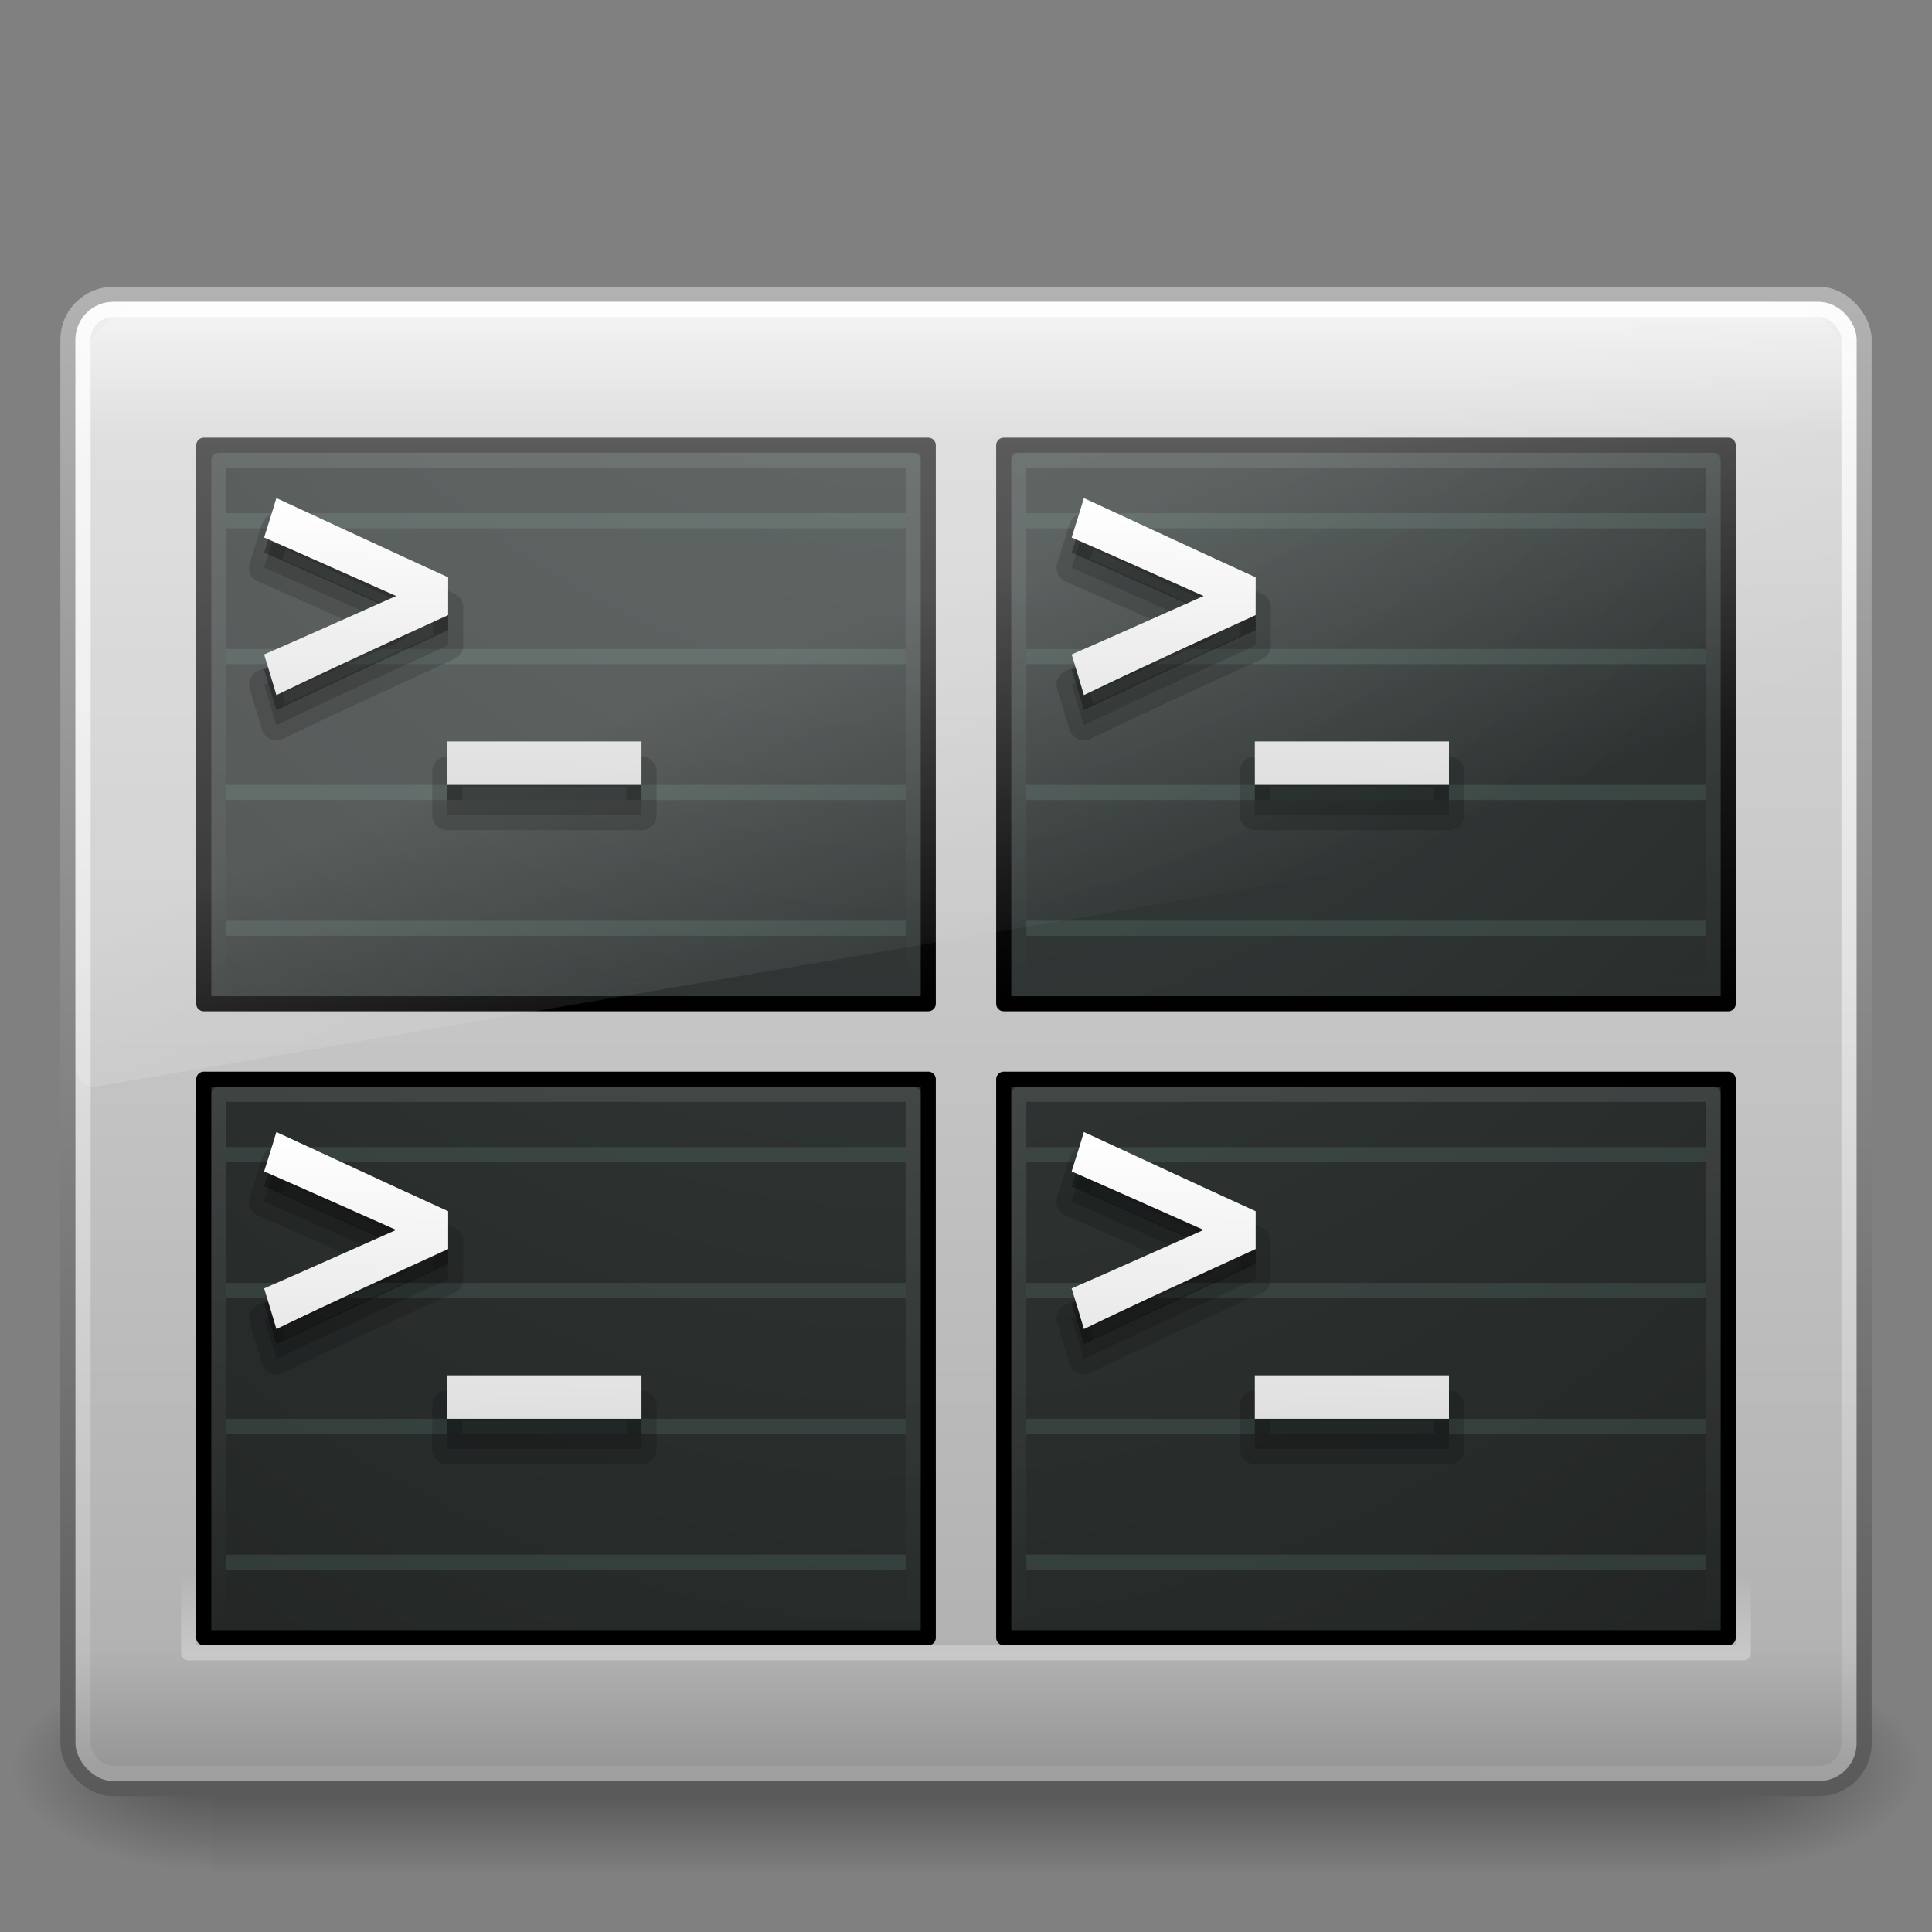 <?xml version="1.0" encoding="UTF-8" standalone="no"?>
<!-- Created with Inkscape (http://www.inkscape.org/) -->

<svg
   xmlns:dc="http://purl.org/dc/elements/1.1/"
   xmlns:cc="http://creativecommons.org/ns#"
   xmlns:rdf="http://www.w3.org/1999/02/22-rdf-syntax-ns#"
   xmlns:svg="http://www.w3.org/2000/svg"
   xmlns="http://www.w3.org/2000/svg"
   xmlns:xlink="http://www.w3.org/1999/xlink"
   xmlns:sodipodi="http://sodipodi.sourceforge.net/DTD/sodipodi-0.dtd"
   xmlns:inkscape="http://www.inkscape.org/namespaces/inkscape"
   version="1.1"
   width="128"
   height="128"
   id="svg4113"
   inkscape:version="0.48.4 r9939"
   sodipodi:docname="terminator2.svg">
  <rect width="100%" height="100%" fill="#808080" stroke="none"/>
  <sodipodi:namedview
     pagecolor="#ffffff"
     bordercolor="#666666"
     borderopacity="1"
     objecttolerance="10"
     gridtolerance="10"
     guidetolerance="10"
     inkscape:pageopacity="0"
     inkscape:pageshadow="2"
     inkscape:window-width="1920"
     inkscape:window-height="1022"
     id="namedview51"
     showgrid="false"
     showguides="true"
     inkscape:guide-bbox="true"
     inkscape:zoom="5.2149124"
     inkscape:cx="148.9496"
     inkscape:cy="35.158117"
     inkscape:window-x="0"
     inkscape:window-y="30"
     inkscape:window-maximized="1"
     inkscape:current-layer="svg4113"
     inkscape:snap-bbox="true"
     inkscape:snap-bbox-edge-midpoints="true">
    <sodipodi:guide
       orientation="1,0"
       position="64,123.108"
       id="guide3048" />
    <sodipodi:guide
       orientation="0,1"
       position="20.71,59"
       id="guide3050" />
    <sodipodi:guide
       orientation="0,1"
       position="26.271,111"
       id="guide3052" />
    <sodipodi:guide
       orientation="0,1"
       position="31.832,11"
       id="guide3054" />
    <sodipodi:guide
       orientation="1,0"
       position="66,104.475"
       id="guide4193" />
    <sodipodi:guide
       orientation="0,1"
       position="35.188,61"
       id="guide4195" />
    <sodipodi:guide
       orientation="0,1"
       position="35.188,57"
       id="guide4197" />
    <sodipodi:guide
       orientation="1,0"
       position="15,86.722"
       id="guide4217" />
    <sodipodi:guide
       orientation="1,0"
       position="60,88.88"
       id="guide4219" />
  </sodipodi:namedview>
  <defs
     id="defs4115">
    <linearGradient
       id="linearGradient3680-6-6-6-3-7-1-9">
      <stop
         id="stop3682-4-6-1-3-7-7-1"
         style="stop-color:#dcdcdc;stop-opacity:1"
         offset="0" />
      <stop
         id="stop3684-8-5-8-0-2-6-7"
         style="stop-color:#ffffff;stop-opacity:1"
         offset="1" />
    </linearGradient>
    <linearGradient
       id="linearGradient3924">
      <stop
         id="stop3926"
         style="stop-color:#ffffff;stop-opacity:1"
         offset="0" />
      <stop
         id="stop3928"
         style="stop-color:#ffffff;stop-opacity:0.235"
         offset="0.063" />
      <stop
         id="stop3930"
         style="stop-color:#ffffff;stop-opacity:0.157"
         offset="0.951" />
      <stop
         id="stop3932"
         style="stop-color:#ffffff;stop-opacity:0.392"
         offset="1" />
    </linearGradient>
    <linearGradient
       id="linearGradient2867-449-88-871-390-598-476-591-434-148-57-177-8-3-3-6-4-8-8-8-5-7-8">
      <stop
         id="stop3750-1-0-7-6-6-1-3-9-3-9-2"
         style="stop-color:#505050;stop-opacity:1"
         offset="0" />
      <stop
         id="stop3752-3-7-4-0-32-8-923-0-7-0-3"
         style="stop-color:#2b2b2b;stop-opacity:1"
         offset="0.262" />
      <stop
         id="stop3754-1-8-5-2-7-6-7-1-9-1-0"
         style="stop-color:#0a0a0a;stop-opacity:1"
         offset="0.705" />
      <stop
         id="stop3756-1-6-2-6-6-1-96-6-0-1-7"
         style="stop-color:#000000;stop-opacity:1"
         offset="1" />
    </linearGradient>
    <radialGradient
       cx="4.993"
       cy="43.5"
       r="2.5"
       fx="4.993"
       fy="43.5"
       id="radialGradient4093"
       xlink:href="#linearGradient3688-166-749-5"
       gradientUnits="userSpaceOnUse"
       gradientTransform="matrix(2.004,0,0,1.4,27.988,-17.4)" />
    <linearGradient
       id="linearGradient3688-166-749-5">
      <stop
         id="stop2883-0"
         style="stop-color:#181818;stop-opacity:1"
         offset="0" />
      <stop
         id="stop2885-5"
         style="stop-color:#181818;stop-opacity:0"
         offset="1" />
    </linearGradient>
    <radialGradient
       cx="4.993"
       cy="43.5"
       r="2.5"
       fx="4.993"
       fy="43.5"
       id="radialGradient4095"
       xlink:href="#linearGradient3688-464-309-8"
       gradientUnits="userSpaceOnUse"
       gradientTransform="matrix(2.004,0,0,1.4,-20.012,-104.4)" />
    <linearGradient
       id="linearGradient3688-464-309-8">
      <stop
         id="stop2889-9"
         style="stop-color:#181818;stop-opacity:1"
         offset="0" />
      <stop
         id="stop2891-4"
         style="stop-color:#181818;stop-opacity:0"
         offset="1" />
    </linearGradient>
    <linearGradient
       x1="25.058"
       y1="47.028"
       x2="25.058"
       y2="39.999"
       id="linearGradient4097"
       xlink:href="#linearGradient3702-501-757-0"
       gradientUnits="userSpaceOnUse" />
    <linearGradient
       id="linearGradient3702-501-757-0">
      <stop
         id="stop2895-0"
         style="stop-color:#181818;stop-opacity:0"
         offset="0" />
      <stop
         id="stop2897-2"
         style="stop-color:#181818;stop-opacity:1"
         offset="0.5" />
      <stop
         id="stop2899-6"
         style="stop-color:#181818;stop-opacity:0"
         offset="1" />
    </linearGradient>
    <linearGradient
       id="linearGradient3811">
      <stop
         id="stop3813"
         style="stop-color:#000000;stop-opacity:1"
         offset="0" />
      <stop
         id="stop3815"
         style="stop-color:#000000;stop-opacity:0"
         offset="1" />
    </linearGradient>
    <linearGradient
       inkscape:collect="always"
       xlink:href="#linearGradient3924"
       id="linearGradient3035"
       gradientUnits="userSpaceOnUse"
       gradientTransform="matrix(2.73,0,0,2.73,-190.259,142.776)"
       x1="24"
       y1="5"
       x2="24"
       y2="43" />
    <radialGradient
       inkscape:collect="always"
       xlink:href="#linearGradient2867-449-88-871-390-598-476-591-434-148-57-177-8-3-3-6-4-8-8-8-5-7-8"
       id="radialGradient3038"
       gradientUnits="userSpaceOnUse"
       gradientTransform="matrix(0,24.14,-29.636,0,172.535,-63.439)"
       cx="7.118"
       cy="9.957"
       fx="7.118"
       fy="9.957"
       r="12.672" />
    <radialGradient
       inkscape:collect="always"
       xlink:href="#linearGradient3811"
       id="radialGradient3046"
       gradientUnits="userSpaceOnUse"
       gradientTransform="matrix(1.556,0,0,0.17,-118.475,243.42)"
       cx="-4.029"
       cy="93.468"
       fx="-4.029"
       fy="93.468"
       r="35.338" />
    <linearGradient
       inkscape:collect="always"
       xlink:href="#linearGradient3680-6-6-6-3-7-1-9"
       id="linearGradient3844"
       gradientUnits="userSpaceOnUse"
       gradientTransform="matrix(1.318,0,0,1.318,-183.672,196.835)"
       x1="20"
       y1="26"
       x2="20"
       y2="13" />
    <linearGradient
       inkscape:collect="always"
       xlink:href="#linearGradient3680-6-6-6-3-7-1-9"
       id="linearGradient3858"
       gradientUnits="userSpaceOnUse"
       gradientTransform="matrix(1.318,0,0,1.318,-133.232,145.716)"
       x1="20"
       y1="26"
       x2="20"
       y2="13" />
    <linearGradient
       inkscape:collect="always"
       xlink:href="#linearGradient3680-6-6-6-3-7-1-9"
       id="linearGradient3860"
       gradientUnits="userSpaceOnUse"
       gradientTransform="matrix(1.318,0,0,1.318,-133.232,196.835)"
       x1="20"
       y1="26"
       x2="20"
       y2="13" />
    <linearGradient
       id="e"
       y2="609.51"
       gradientUnits="userSpaceOnUse"
       x2="302.86"
       gradientTransform="matrix(0.207,0,0,0.058,-10.852,24.864)"
       y1="366.65"
       x1="302.86">
      <stop
         stop-opacity="0"
         offset="0"
         id="stop58" />
      <stop
         offset=".5"
         id="stop60" />
      <stop
         stop-opacity="0"
         offset="1"
         id="stop62" />
    </linearGradient>
    <linearGradient
       id="a">
      <stop
         offset="0"
         id="stop52" />
      <stop
         stop-opacity="0"
         offset="1"
         id="stop54" />
    </linearGradient>
    <linearGradient
       id="h"
       y2="43.865"
       gradientUnits="userSpaceOnUse"
       x2="24"
       gradientTransform="matrix(2.644,0,0,2.676,0.531,-64.57)"
       y1="7.96"
       x1="24">
      <stop
         stop-color="#f0f0f0"
         offset="0"
         id="stop37" />
      <stop
         stop-color="#d7d7d8"
         offset=".086"
         id="stop39" />
      <stop
         stop-color="#b2b2b3"
         offset=".922"
         id="stop41" />
      <stop
         stop-color="#979798"
         offset="1"
         id="stop43" />
    </linearGradient>
    <linearGradient
       id="g"
       y2="2.876"
       gradientUnits="userSpaceOnUse"
       x2="10.014"
       gradientTransform="matrix(2.532,0,0,2.417,3.232,-53.049)"
       y1="44.96"
       x1="10.014">
      <stop
         stop-color="#595959"
         offset="0"
         id="stop46" />
      <stop
         stop-color="#b3b3b3"
         offset="1"
         id="stop48" />
    </linearGradient>
    <radialGradient
       id="b"
       gradientUnits="userSpaceOnUse"
       cy="8.45"
       cx="7.496"
       gradientTransform="matrix(0,4.659,-7.972,-1.9658e-7,131.36,-68.244)"
       r="20">
      <stop
         stop-color="#4a5653"
         offset="0"
         id="stop27" />
      <stop
         stop-color="#141414"
         offset="1"
         id="stop29" />
    </radialGradient>
    <linearGradient
       id="f"
       y2="44"
       gradientUnits="userSpaceOnUse"
       x2="16.143"
       gradientTransform="matrix(2.59,0,0,2.026,1.843,-43.619)"
       y1="4"
       x1="16.143">
      <stop
         stop-color="#323232"
         offset="0"
         id="stop32" />
      <stop
         offset="1"
         id="stop34" />
    </linearGradient>
    <linearGradient
       id="i"
       y2="33.296"
       gradientUnits="userSpaceOnUse"
       x2="23.071"
       gradientTransform="matrix(2.618,0,0,2.643,1.196,-47.751)"
       y1="36.047"
       x1="23.071">
      <stop
         stop-color="#fff"
         offset="0"
         id="stop22" />
      <stop
         stop-color="#fff"
         stop-opacity="0"
         offset="1"
         id="stop24" />
    </linearGradient>
    <linearGradient
       id="j"
       y2="47.279"
       gradientUnits="userSpaceOnUse"
       x2="12.213"
       gradientTransform="matrix(2.598,0,0,2.485,1.653,-52.136)"
       y1="2.917"
       x1="12.579">
      <stop
         stop-color="#fff"
         offset="0"
         id="stop17" />
      <stop
         stop-color="#fff"
         stop-opacity="0"
         offset="1"
         id="stop19" />
    </linearGradient>
    <linearGradient
       id="l"
       y2="44"
       gradientUnits="userSpaceOnUse"
       x2="16.143"
       gradientTransform="matrix(2.539,0,0,1.974,3.073,-42.388)"
       y1="4"
       x1="16.143">
      <stop
         stop-color="#fff"
         offset="0"
         id="stop7" />
      <stop
         stop-color="#fff"
         stop-opacity="0"
         offset="1"
         id="stop9" />
    </linearGradient>
    <linearGradient
       inkscape:collect="always"
       xlink:href="#l"
       id="linearGradient3173"
       gradientUnits="userSpaceOnUse"
       gradientTransform="matrix(2.539,0,0,1.974,136.226,22.248)"
       x1="16.143"
       y1="4"
       x2="16.143"
       y2="44" />
    <linearGradient
       inkscape:collect="always"
       xlink:href="#j"
       id="linearGradient3179"
       gradientUnits="userSpaceOnUse"
       gradientTransform="matrix(2.598,0,0,2.485,134.806,12.5)"
       x1="12.579"
       y1="2.917"
       x2="12.213"
       y2="47.279" />
    <linearGradient
       inkscape:collect="always"
       xlink:href="#i"
       id="linearGradient3182"
       gradientUnits="userSpaceOnUse"
       gradientTransform="matrix(2.618,0,0,2.643,134.348,16.885)"
       x1="23.071"
       y1="36.047"
       x2="23.071"
       y2="33.296" />
    <radialGradient
       inkscape:collect="always"
       xlink:href="#b"
       id="radialGradient3193"
       gradientUnits="userSpaceOnUse"
       gradientTransform="matrix(0,4.659,-7.972,-1.9658e-7,264.513,-3.608)"
       cx="7.496"
       cy="8.45"
       r="20" />
    <linearGradient
       inkscape:collect="always"
       xlink:href="#f"
       id="linearGradient3195"
       gradientUnits="userSpaceOnUse"
       gradientTransform="matrix(2.59,0,0,2.026,134.995,21.017)"
       x1="16.143"
       y1="4"
       x2="16.143"
       y2="44" />
    <linearGradient
       inkscape:collect="always"
       xlink:href="#h"
       id="linearGradient3198"
       gradientUnits="userSpaceOnUse"
       gradientTransform="matrix(2.644,0,0,2.676,133.684,0.066)"
       x1="24"
       y1="7.96"
       x2="24"
       y2="43.865" />
    <linearGradient
       inkscape:collect="always"
       xlink:href="#g"
       id="linearGradient3200"
       gradientUnits="userSpaceOnUse"
       gradientTransform="matrix(2.532,0,0,2.417,136.385,11.587)"
       x1="10.014"
       y1="44.96"
       x2="10.014"
       y2="2.876" />
    <radialGradient
       inkscape:collect="always"
       xlink:href="#a"
       id="radialGradient3203"
       gradientUnits="userSpaceOnUse"
       gradientTransform="matrix(-0.112,0,0,0.058,214.924,89.5)"
       cx="605.71"
       cy="486.65"
       r="117.14" />
    <radialGradient
       inkscape:collect="always"
       xlink:href="#a"
       id="radialGradient3206"
       gradientUnits="userSpaceOnUse"
       gradientTransform="matrix(0.112,0,0,0.058,179.382,89.5)"
       cx="605.71"
       cy="486.65"
       r="117.14" />
    <linearGradient
       inkscape:collect="always"
       xlink:href="#e"
       id="linearGradient3209"
       gradientUnits="userSpaceOnUse"
       gradientTransform="matrix(0.207,0,0,0.058,122.301,89.5)"
       x1="302.86"
       y1="366.65"
       x2="302.86"
       y2="609.51" />
    <linearGradient
       id="k-0"
       y2="24.628"
       gradientUnits="userSpaceOnUse"
       x2="20.055"
       gradientTransform="matrix(2.569,0,0,2.787,2.351,-60.634)"
       y1="15.298"
       x1="16.626">
      <stop
         stop-color="#fff"
         offset="0"
         id="stop12-7" />
      <stop
         stop-color="#fff"
         stop-opacity="0"
         offset="1"
         id="stop14-7" />
    </linearGradient>
    <linearGradient
       y2="24.628"
       x2="20.055"
       y1="15.298"
       x1="16.626"
       gradientTransform="matrix(2.569,0,0,2.787,2.349,3.366)"
       gradientUnits="userSpaceOnUse"
       id="linearGradient3226"
       xlink:href="#k-0"
       inkscape:collect="always" />
    <linearGradient
       id="e-7"
       y2="609.51"
       gradientUnits="userSpaceOnUse"
       x2="302.86"
       gradientTransform="matrix(0.207,0,0,0.058,-10.852,24.864)"
       y1="366.65"
       x1="302.86">
      <stop
         stop-opacity="0"
         offset="0"
         id="stop58-6" />
      <stop
         offset=".5"
         id="stop60-2" />
      <stop
         stop-opacity="0"
         offset="1"
         id="stop62-2" />
    </linearGradient>
    <linearGradient
       id="a-4">
      <stop
         offset="0"
         id="stop52-7" />
      <stop
         stop-opacity="0"
         offset="1"
         id="stop54-3" />
    </linearGradient>
    <linearGradient
       id="h-5"
       y2="43.865"
       gradientUnits="userSpaceOnUse"
       x2="24"
       gradientTransform="matrix(2.644,0,0,2.676,0.531,-64.57)"
       y1="7.96"
       x1="24">
      <stop
         stop-color="#f0f0f0"
         offset="0"
         id="stop37-1" />
      <stop
         stop-color="#d7d7d8"
         offset=".086"
         id="stop39-7" />
      <stop
         stop-color="#b2b2b3"
         offset=".922"
         id="stop41-4" />
      <stop
         stop-color="#979798"
         offset="1"
         id="stop43-3" />
    </linearGradient>
    <linearGradient
       id="g-1"
       y2="2.876"
       gradientUnits="userSpaceOnUse"
       x2="10.014"
       gradientTransform="matrix(2.532,0,0,2.417,3.232,-53.049)"
       y1="44.96"
       x1="10.014">
      <stop
         stop-color="#595959"
         offset="0"
         id="stop46-6" />
      <stop
         stop-color="#b3b3b3"
         offset="1"
         id="stop48-3" />
    </linearGradient>
    <linearGradient
       id="i-0"
       y2="33.296"
       gradientUnits="userSpaceOnUse"
       x2="23.071"
       gradientTransform="matrix(2.618,0,0,2.643,1.196,-47.751)"
       y1="36.047"
       x1="23.071">
      <stop
         stop-color="#fff"
         offset="0"
         id="stop22-6" />
      <stop
         stop-color="#fff"
         stop-opacity="0"
         offset="1"
         id="stop24-9" />
    </linearGradient>
    <linearGradient
       id="j-8"
       y2="47.279"
       gradientUnits="userSpaceOnUse"
       x2="12.213"
       gradientTransform="matrix(2.598,0,0,2.485,1.653,-52.136)"
       y1="2.917"
       x1="12.579">
      <stop
         stop-color="#fff"
         offset="0"
         id="stop17-7" />
      <stop
         stop-color="#fff"
         stop-opacity="0"
         offset="1"
         id="stop19-6" />
    </linearGradient>
    <linearGradient
       id="l-2"
       y2="44"
       gradientUnits="userSpaceOnUse"
       x2="16.143"
       gradientTransform="matrix(2.539,0,0,1.974,3.073,-42.388)"
       y1="4"
       x1="16.143">
      <stop
         stop-color="#fff"
         offset="0"
         id="stop7-8" />
      <stop
         stop-color="#fff"
         stop-opacity="0"
         offset="1"
         id="stop9-8" />
    </linearGradient>
    <linearGradient
       inkscape:collect="always"
       xlink:href="#l-2"
       id="linearGradient4137"
       gradientUnits="userSpaceOnUse"
       gradientTransform="matrix(1.18,0,0,0.897,9.191,26.46)"
       x1="16.143"
       y1="4"
       x2="16.143"
       y2="44" />
    <linearGradient
       inkscape:collect="always"
       xlink:href="#j-8"
       id="linearGradient4143"
       gradientUnits="userSpaceOnUse"
       gradientTransform="matrix(2.598,0,0,2.485,1.653,11.864)"
       x1="12.579"
       y1="2.917"
       x2="12.213"
       y2="47.279" />
    <linearGradient
       inkscape:collect="always"
       xlink:href="#i-0"
       id="linearGradient4146"
       gradientUnits="userSpaceOnUse"
       gradientTransform="matrix(2.618,0,0,2.643,1.196,16.249)"
       x1="23.071"
       y1="36.047"
       x2="23.071"
       y2="33.296" />
    <linearGradient
       inkscape:collect="always"
       xlink:href="#f"
       id="linearGradient4159"
       gradientUnits="userSpaceOnUse"
       gradientTransform="matrix(1.231,0,0,0.949,7.96,25.229)"
       x1="16.143"
       y1="4"
       x2="16.143"
       y2="44" />
    <linearGradient
       inkscape:collect="always"
       xlink:href="#h-5"
       id="linearGradient4162"
       gradientUnits="userSpaceOnUse"
       gradientTransform="matrix(2.644,0,0,2.676,0.531,-0.57)"
       x1="24"
       y1="7.96"
       x2="24"
       y2="43.865" />
    <linearGradient
       inkscape:collect="always"
       xlink:href="#g-1"
       id="linearGradient4164"
       gradientUnits="userSpaceOnUse"
       gradientTransform="matrix(2.532,0,0,2.417,3.232,10.951)"
       x1="10.014"
       y1="44.96"
       x2="10.014"
       y2="2.876" />
    <radialGradient
       inkscape:collect="always"
       xlink:href="#a-4"
       id="radialGradient4167"
       gradientUnits="userSpaceOnUse"
       gradientTransform="matrix(-0.112,0,0,0.058,81.771,88.864)"
       cx="605.71"
       cy="486.65"
       r="117.14" />
    <radialGradient
       inkscape:collect="always"
       xlink:href="#a-4"
       id="radialGradient4170"
       gradientUnits="userSpaceOnUse"
       gradientTransform="matrix(0.112,0,0,0.058,46.229,88.864)"
       cx="605.71"
       cy="486.65"
       r="117.14" />
    <linearGradient
       inkscape:collect="always"
       xlink:href="#e-7"
       id="linearGradient4173"
       gradientUnits="userSpaceOnUse"
       gradientTransform="matrix(0.207,0,0,0.058,-10.852,88.864)"
       x1="302.86"
       y1="366.65"
       x2="302.86"
       y2="609.51" />
    <linearGradient
       inkscape:collect="always"
       xlink:href="#l-2"
       id="linearGradient4237"
       gradientUnits="userSpaceOnUse"
       gradientTransform="matrix(1.18,0,0,0.897,62.191,26.46)"
       x1="16.143"
       y1="4"
       x2="16.143"
       y2="44" />
    <linearGradient
       inkscape:collect="always"
       xlink:href="#l-2"
       id="linearGradient4261"
       gradientUnits="userSpaceOnUse"
       gradientTransform="matrix(1.18,0,0,0.897,9.191,68.46)"
       x1="16.143"
       y1="4"
       x2="16.143"
       y2="44" />
    <linearGradient
       inkscape:collect="always"
       xlink:href="#l-2"
       id="linearGradient4263"
       gradientUnits="userSpaceOnUse"
       gradientTransform="matrix(1.18,0,0,0.897,62.191,68.46)"
       x1="16.143"
       y1="4"
       x2="16.143"
       y2="44" />
    <linearGradient
       id="linearGradient3680-6-6-6-3-7-1-9-3">
      <stop
         id="stop3682-4-6-1-3-7-7-1-9"
         style="stop-color:#dcdcdc;stop-opacity:1"
         offset="0" />
      <stop
         id="stop3684-8-5-8-0-2-6-7-5"
         style="stop-color:#ffffff;stop-opacity:1"
         offset="1" />
    </linearGradient>
    <radialGradient
       inkscape:collect="always"
       xlink:href="#b"
       id="radialGradient4500"
       cx="26.131"
       cy="-26.888"
       fx="26.131"
       fy="-26.888"
       r="51"
       gradientTransform="matrix(-0.015,5.144,-3.153,-0.009,-23.661,-199.632)"
       gradientUnits="userSpaceOnUse" />
    <linearGradient
       inkscape:collect="always"
       xlink:href="#linearGradient3680-6-6-6-3-7-1-9-3"
       id="linearGradient4589"
       gradientUnits="userSpaceOnUse"
       gradientTransform="matrix(1.15,3.2238813e-5,-3.6892041e-5,1.213,7.322,59.602)"
       x1="19.789"
       y1="29.657"
       x2="20"
       y2="13" />
    <linearGradient
       inkscape:collect="always"
       xlink:href="#linearGradient3680-6-6-6-3-7-1-9-3"
       id="linearGradient4601"
       gradientUnits="userSpaceOnUse"
       gradientTransform="matrix(1.15,3.2238813e-5,-3.6892041e-5,1.213,7.322,17.602)"
       x1="19.789"
       y1="29.657"
       x2="20"
       y2="13" />
    <linearGradient
       inkscape:collect="always"
       xlink:href="#linearGradient3680-6-6-6-3-7-1-9-3"
       id="linearGradient4615"
       gradientUnits="userSpaceOnUse"
       gradientTransform="matrix(1.15,3.2238813e-5,-3.6892041e-5,1.213,60.822,59.602)"
       x1="19.789"
       y1="29.657"
       x2="20"
       y2="13" />
    <linearGradient
       inkscape:collect="always"
       xlink:href="#linearGradient3680-6-6-6-3-7-1-9-3"
       id="linearGradient4617"
       gradientUnits="userSpaceOnUse"
       gradientTransform="matrix(1.15,3.2238813e-5,-3.6892041e-5,1.213,60.822,17.602)"
       x1="19.789"
       y1="29.657"
       x2="20"
       y2="13" />
  </defs>
  <rect
     id="rect66-6"
     x="14"
     y="110"
     width="100"
     height="14"
     style="opacity:0.402;fill:url(#linearGradient4173)" />
  <path
     id="path68-7"
     d="m 114,110 v 13.999 c 5.791,0.026 14,-3.136 14,-7 0,-3.864 -6.462,-6.999 -14,-6.999 z"
     inkscape:connector-curvature="0"
     style="opacity:0.402;fill:url(#radialGradient4170)" />
  <path
     id="path70-3"
     d="m 14,110 v 13.999 c -5.791,0.026 -14,-3.136 -14,-7 0,-3.864 6.462,-6.999 14,-6.999 z"
     inkscape:connector-curvature="0"
     style="opacity:0.402;fill:url(#radialGradient4167)" />
  <rect
     id="rect72-3"
     x="4.501"
     y="19.501"
     width="119"
     height="98.998"
     ry="3"
     rx="3"
     style="fill:url(#linearGradient4162);fill-rule:evenodd;stroke:url(#linearGradient4164);stroke-width:1.002;stroke-linecap:round;stroke-linejoin:round;stroke-miterlimit:4;stroke-dasharray:none" />
  <path
     style="color:#000000;fill:url(#radialGradient4500);fill-opacity:1.0;stroke:url(#linearGradient4159);stroke-width:1;stroke-linecap:round;stroke-linejoin:round"
     d="M 13.5 29.5 L 13.5 66.5 L 61.5 66.5 L 61.5 29.5 L 13.5 29.5 z M 66.5 29.5 L 66.5 66.5 L 114.5 66.5 L 114.5 29.5 L 66.5 29.5 z M 13.5 71.5 L 13.5 108.5 L 61.5 108.5 L 61.5 71.5 L 13.5 71.5 z M 66.5 71.5 L 66.5 108.5 L 114.5 108.5 L 114.5 71.5 L 66.5 71.5 z "
     id="rect74-9" />
  <path
     id="path76-9"
     d="M 15.5,34.5 H 59.5"
     inkscape:connector-curvature="0"
     style="opacity:0.1;fill:none;stroke:#b9ffeb;stroke-width:1;stroke-linecap:square;stroke-miterlimit:4;stroke-dasharray:none" />
  <path
     id="path78-7"
     d="M 15.5,43.5 H 59.5"
     inkscape:connector-curvature="0"
     style="opacity:0.1;fill:none;stroke:#b9ffeb;stroke-width:1;stroke-linecap:square;stroke-miterlimit:4;stroke-dasharray:none" />
  <path
     id="path80-8"
     d="M 15.5,52.5 H 59.5"
     inkscape:connector-curvature="0"
     style="opacity:0.1;fill:none;stroke:#b9ffeb;stroke-width:1px;stroke-linecap:square" />
  <rect
     id="rect92-3"
     x="12.501"
     y="28.501"
     width="103"
     height="80.998"
     ry="0"
     rx="0"
     style="opacity:0.4;fill:none;stroke:url(#linearGradient4146);stroke-width:1.002;stroke-linecap:round;stroke-linejoin:round" />
  <rect
     id="rect94-0"
     x="5.502"
     y="20.502"
     width="117"
     height="96.996"
     ry="2"
     rx="2"
     style="opacity:0.8;fill:none;stroke:url(#linearGradient4143);stroke-width:1.004;stroke-linecap:round;stroke-linejoin:round" />
  <rect
     id="rect98-9"
     x="14.5"
     y="30.5"
     width="46"
     height="35"
     ry="0"
     rx="0"
     style="opacity:0.1;color:#000000;fill:none;stroke:url(#linearGradient4137);stroke-width:1;stroke-linecap:round;stroke-linejoin:round" />
  <path
     style="opacity:0.1;fill:none;stroke:#b9ffeb;stroke-width:1px;stroke-linecap:square"
     inkscape:connector-curvature="0"
     d="M 15.5,61.5 H 59.5"
     id="path4225" />
  <path
     style="opacity:0.1;fill:none;stroke:#b9ffeb;stroke-width:1;stroke-linecap:square;stroke-miterlimit:4;stroke-dasharray:none"
     inkscape:connector-curvature="0"
     d="M 68.5,34.5 H 112.5"
     id="path4227" />
  <path
     style="opacity:0.1;fill:none;stroke:#b9ffeb;stroke-width:1;stroke-linecap:square;stroke-miterlimit:4;stroke-dasharray:none"
     inkscape:connector-curvature="0"
     d="m 68.5,43.5 h 44"
     id="path4229" />
  <path
     style="opacity:0.1;fill:none;stroke:#b9ffeb;stroke-width:1px;stroke-linecap:square"
     inkscape:connector-curvature="0"
     d="M 68.5,52.5 H 112.5"
     id="path4231" />
  <path
     id="path4233"
     d="M 68.5,61.5 H 112.5"
     inkscape:connector-curvature="0"
     style="opacity:0.1;fill:none;stroke:#b9ffeb;stroke-width:1px;stroke-linecap:square" />
  <rect
     style="opacity:0.1;color:#000000;fill:none;stroke:url(#linearGradient4237);stroke-width:1;stroke-linecap:round;stroke-linejoin:round"
     rx="0"
     ry="0"
     height="35"
     width="46"
     y="30.5"
     x="67.5"
     id="rect4235" />
  <path
     style="opacity:0.1;fill:none;stroke:#b9ffeb;stroke-width:1;stroke-linecap:square;stroke-miterlimit:4;stroke-dasharray:none"
     inkscape:connector-curvature="0"
     d="M 15.5,76.5 H 59.5"
     id="path4239" />
  <path
     style="opacity:0.1;fill:none;stroke:#b9ffeb;stroke-width:1;stroke-linecap:square;stroke-miterlimit:4;stroke-dasharray:none"
     inkscape:connector-curvature="0"
     d="M 15.5,85.5 H 59.5"
     id="path4241" />
  <path
     style="opacity:0.1;fill:none;stroke:#b9ffeb;stroke-width:1px;stroke-linecap:square"
     inkscape:connector-curvature="0"
     d="M 15.5,94.5 H 59.5"
     id="path4243" />
  <rect
     style="opacity:0.1;color:#000000;fill:none;stroke:url(#linearGradient4261);stroke-width:1;stroke-linecap:round;stroke-linejoin:round"
     rx="0"
     ry="0"
     height="35"
     width="46"
     y="72.5"
     x="14.5"
     id="rect4247" />
  <path
     id="path4249"
     d="M 15.5,103.5 H 59.5"
     inkscape:connector-curvature="0"
     style="opacity:0.1;fill:none;stroke:#b9ffeb;stroke-width:1px;stroke-linecap:square" />
  <path
     id="path4251"
     d="M 68.5,76.5 H 112.5"
     inkscape:connector-curvature="0"
     style="opacity:0.1;fill:none;stroke:#b9ffeb;stroke-width:1;stroke-linecap:square;stroke-miterlimit:4;stroke-dasharray:none" />
  <path
     id="path4253"
     d="m 68.5,85.5 h 44"
     inkscape:connector-curvature="0"
     style="opacity:0.1;fill:none;stroke:#b9ffeb;stroke-width:1;stroke-linecap:square;stroke-miterlimit:4;stroke-dasharray:none" />
  <path
     id="path4255"
     d="M 68.5,94.5 H 112.5"
     inkscape:connector-curvature="0"
     style="opacity:0.1;fill:none;stroke:#b9ffeb;stroke-width:1px;stroke-linecap:square" />
  <path
     style="opacity:0.1;fill:none;stroke:#b9ffeb;stroke-width:1px;stroke-linecap:square"
     inkscape:connector-curvature="0"
     d="M 68.5,103.5 H 112.5"
     id="path4257" />
  <rect
     id="rect4259"
     x="67.5"
     y="72.5"
     width="46"
     height="35"
     ry="0"
     rx="0"
     style="opacity:0.1;color:#000000;fill:none;stroke:url(#linearGradient4263);stroke-width:1;stroke-linecap:round;stroke-linejoin:round" />
  <path
     style="font-size:14.312px;font-style:normal;font-variant:normal;font-weight:bold;font-stretch:normal;line-height:125%;letter-spacing:0px;word-spacing:0px;opacity:0.15;color:#000000;fill:#000000;fill-opacity:1;fill-rule:nonzero;stroke:#000000;marker:none;visibility:visible;display:inline;overflow:visible;enable-background:accumulate;font-family:Open Sans;-inkscape-font-specification:Open Sans Bold;stroke-opacity:1;stroke-width:2;stroke-miterlimit:4;stroke-dasharray:none;stroke-linejoin:round"
     d="m 18.313,77 -0.028,0.081 c -0.245,0.848 -0.528,1.685 -0.785,2.53 2.923,1.272 5.83,2.584 8.744,3.875 -2.915,1.292 -5.821,2.604 -8.744,3.875 0.276,0.895 0.549,1.792 0.813,2.691 3.765,-1.818 7.575,-3.558 11.379,-5.302 l 0,-2.503 C 25.89,80.517 22.106,78.746 18.313,77 z m 11.323,16.12 0,0.081 0,2.799 12.864,0 0,-2.88 -12.864,0 z"
     id="path4593"
     inkscape:connector-curvature="0" />
  <path
     inkscape:connector-curvature="0"
     id="path4591"
     d="m 18.313,76 -0.028,0.081 c -0.245,0.848 -0.528,1.685 -0.785,2.53 2.923,1.272 5.83,2.584 8.744,3.875 -2.915,1.292 -5.821,2.604 -8.744,3.875 0.276,0.895 0.549,1.792 0.813,2.691 3.765,-1.818 7.575,-3.558 11.379,-5.302 l 0,-2.503 C 25.89,79.517 22.106,77.746 18.313,76 z m 11.323,16.12 0,0.081 0,2.799 12.864,0 0,-2.88 -12.864,0 z"
     style="font-size:14.312px;font-style:normal;font-variant:normal;font-weight:bold;font-stretch:normal;line-height:125%;letter-spacing:0px;word-spacing:0px;opacity:0.3;color:#000000;fill:#000000;fill-opacity:1;fill-rule:nonzero;stroke:none;marker:none;visibility:visible;display:inline;overflow:visible;enable-background:accumulate;font-family:Open Sans;-inkscape-font-specification:Open Sans Bold" />
  <path
     style="font-size:14.312px;font-style:normal;font-variant:normal;font-weight:bold;font-stretch:normal;line-height:125%;letter-spacing:0px;word-spacing:0px;color:#000000;fill:url(#linearGradient4589);fill-opacity:1;fill-rule:nonzero;stroke:none;marker:none;visibility:visible;display:inline;overflow:visible;enable-background:accumulate;font-family:Open Sans;-inkscape-font-specification:Open Sans Bold"
     d="m 18.313,75 -0.028,0.081 c -0.245,0.848 -0.528,1.685 -0.785,2.53 2.923,1.272 5.83,2.584 8.744,3.875 -2.915,1.292 -5.821,2.604 -8.744,3.875 0.276,0.895 0.549,1.792 0.813,2.691 3.765,-1.818 7.575,-3.558 11.379,-5.302 l 0,-2.503 C 25.89,78.517 22.106,76.746 18.313,75 z m 11.323,16.12 0,0.081 0,2.799 12.864,0 0,-2.88 -12.864,0 z"
     id="path4524"
     inkscape:connector-curvature="0" />
  <path
     id="path96"
     d="m 10.617,20 c -3.104,0 -5.619,2.729 -5.619,6.096 v 44.59 c 0.008,0.375 0.159,0.73 0.418,0.978 0.259,0.248 0.603,0.367 0.947,0.328 l 115.6,-19.856 c 0.595,-0.102 1.035,-0.653 1.044,-1.306 v -24.734 c 0,-3.367 -2.515,-6.096 -5.619,-6.096 h -106.76 z"
     inkscape:connector-curvature="0"
     style="opacity:0.2;fill:url(#linearGradient3226);fill-rule:evenodd" />
  <path
     inkscape:connector-curvature="0"
     id="path4595"
     d="m 18.313,35 -0.028,0.081 c -0.245,0.848 -0.528,1.685 -0.785,2.53 2.923,1.272 5.83,2.584 8.744,3.875 -2.915,1.292 -5.821,2.604 -8.744,3.875 0.276,0.895 0.549,1.792 0.813,2.691 3.765,-1.818 7.575,-3.558 11.379,-5.302 l 0,-2.503 C 25.89,38.517 22.106,36.746 18.313,35 z m 11.323,16.12 0,0.081 0,2.799 12.864,0 0,-2.88 -12.864,0 z"
     style="font-size:14.312px;font-style:normal;font-variant:normal;font-weight:bold;font-stretch:normal;line-height:125%;letter-spacing:0px;word-spacing:0px;opacity:0.15;color:#000000;fill:#000000;fill-opacity:1;fill-rule:nonzero;stroke:#000000;stroke-width:2;stroke-linejoin:round;stroke-miterlimit:4;stroke-opacity:1;stroke-dasharray:none;marker:none;visibility:visible;display:inline;overflow:visible;enable-background:accumulate;font-family:Open Sans;-inkscape-font-specification:Open Sans Bold" />
  <path
     style="font-size:14.312px;font-style:normal;font-variant:normal;font-weight:bold;font-stretch:normal;line-height:125%;letter-spacing:0px;word-spacing:0px;opacity:0.3;color:#000000;fill:#000000;fill-opacity:1;fill-rule:nonzero;stroke:none;marker:none;visibility:visible;display:inline;overflow:visible;enable-background:accumulate;font-family:Open Sans;-inkscape-font-specification:Open Sans Bold"
     d="m 18.313,34 -0.028,0.081 c -0.245,0.848 -0.528,1.685 -0.785,2.53 2.923,1.272 5.83,2.584 8.744,3.875 -2.915,1.292 -5.821,2.604 -8.744,3.875 0.276,0.895 0.549,1.792 0.813,2.691 3.765,-1.818 7.575,-3.558 11.379,-5.302 l 0,-2.503 C 25.89,37.517 22.106,35.746 18.313,34 z m 11.323,16.12 0,0.081 0,2.799 12.864,0 0,-2.88 -12.864,0 z"
     id="path4597"
     inkscape:connector-curvature="0" />
  <path
     inkscape:connector-curvature="0"
     id="path4599"
     d="m 18.313,33 -0.028,0.081 c -0.245,0.848 -0.528,1.685 -0.785,2.53 2.923,1.272 5.83,2.584 8.744,3.875 -2.915,1.292 -5.821,2.604 -8.744,3.875 0.276,0.895 0.549,1.792 0.813,2.691 3.765,-1.818 7.575,-3.558 11.379,-5.302 l 0,-2.503 C 25.89,36.517 22.106,34.746 18.313,33 z m 11.323,16.12 0,0.081 0,2.799 12.864,0 0,-2.88 -12.864,0 z"
     style="font-size:14.312px;font-style:normal;font-variant:normal;font-weight:bold;font-stretch:normal;line-height:125%;letter-spacing:0px;word-spacing:0px;color:#000000;fill:url(#linearGradient4601);fill-opacity:1;fill-rule:nonzero;stroke:none;marker:none;visibility:visible;display:inline;overflow:visible;enable-background:accumulate;font-family:Open Sans;-inkscape-font-specification:Open Sans Bold" />
  <path
     inkscape:connector-curvature="0"
     id="path4603"
     d="m 71.813,77 -0.028,0.081 c -0.245,0.848 -0.528,1.685 -0.785,2.53 2.923,1.272 5.83,2.584 8.744,3.875 -2.915,1.292 -5.821,2.604 -8.744,3.875 0.276,0.895 0.549,1.792 0.813,2.691 3.765,-1.818 7.575,-3.558 11.379,-5.302 l 0,-2.503 C 79.39,80.517 75.606,78.746 71.813,77 z m 11.323,16.12 0,0.081 0,2.799 L 96,96 l 0,-2.88 -12.864,0 z"
     style="font-size:14.312px;font-style:normal;font-variant:normal;font-weight:bold;font-stretch:normal;line-height:125%;letter-spacing:0px;word-spacing:0px;opacity:0.15;color:#000000;fill:#000000;fill-opacity:1;fill-rule:nonzero;stroke:#000000;stroke-width:2;stroke-linejoin:round;stroke-miterlimit:4;stroke-opacity:1;stroke-dasharray:none;marker:none;visibility:visible;display:inline;overflow:visible;enable-background:accumulate;font-family:Open Sans;-inkscape-font-specification:Open Sans Bold" />
  <path
     style="font-size:14.312px;font-style:normal;font-variant:normal;font-weight:bold;font-stretch:normal;line-height:125%;letter-spacing:0px;word-spacing:0px;opacity:0.3;color:#000000;fill:#000000;fill-opacity:1;fill-rule:nonzero;stroke:none;marker:none;visibility:visible;display:inline;overflow:visible;enable-background:accumulate;font-family:Open Sans;-inkscape-font-specification:Open Sans Bold"
     d="m 71.813,76 -0.028,0.081 c -0.245,0.848 -0.528,1.685 -0.785,2.53 2.923,1.272 5.83,2.584 8.744,3.875 -2.915,1.292 -5.821,2.604 -8.744,3.875 0.276,0.895 0.549,1.792 0.813,2.691 3.765,-1.818 7.575,-3.558 11.379,-5.302 l 0,-2.503 C 79.39,79.517 75.606,77.746 71.813,76 z m 11.323,16.12 0,0.081 0,2.799 L 96,95 l 0,-2.88 -12.864,0 z"
     id="path4605"
     inkscape:connector-curvature="0" />
  <path
     inkscape:connector-curvature="0"
     id="path4607"
     d="m 71.813,75 -0.028,0.081 c -0.245,0.848 -0.528,1.685 -0.785,2.53 2.923,1.272 5.83,2.584 8.744,3.875 -2.915,1.292 -5.821,2.604 -8.744,3.875 0.276,0.895 0.549,1.792 0.813,2.691 3.765,-1.818 7.575,-3.558 11.379,-5.302 l 0,-2.503 C 79.39,78.517 75.606,76.746 71.813,75 z m 11.323,16.12 0,0.081 0,2.799 L 96,94 l 0,-2.88 -12.864,0 z"
     style="font-size:14.312px;font-style:normal;font-variant:normal;font-weight:bold;font-stretch:normal;line-height:125%;letter-spacing:0px;word-spacing:0px;color:#000000;fill:url(#linearGradient4615);fill-opacity:1;fill-rule:nonzero;stroke:none;marker:none;visibility:visible;display:inline;overflow:visible;enable-background:accumulate;font-family:Open Sans;-inkscape-font-specification:Open Sans Bold" />
  <path
     style="font-size:14.312px;font-style:normal;font-variant:normal;font-weight:bold;font-stretch:normal;line-height:125%;letter-spacing:0px;word-spacing:0px;opacity:0.15;color:#000000;fill:#000000;fill-opacity:1;fill-rule:nonzero;stroke:#000000;stroke-width:2;stroke-linejoin:round;stroke-miterlimit:4;stroke-opacity:1;stroke-dasharray:none;marker:none;visibility:visible;display:inline;overflow:visible;enable-background:accumulate;font-family:Open Sans;-inkscape-font-specification:Open Sans Bold"
     d="m 71.813,35 -0.028,0.081 c -0.245,0.848 -0.528,1.685 -0.785,2.53 2.923,1.272 5.83,2.584 8.744,3.875 -2.915,1.292 -5.821,2.604 -8.744,3.875 0.276,0.895 0.549,1.792 0.813,2.691 3.765,-1.818 7.575,-3.558 11.379,-5.302 l 0,-2.503 C 79.39,38.517 75.606,36.746 71.813,35 z m 11.323,16.12 0,0.081 0,2.799 L 96,54 l 0,-2.88 -12.864,0 z"
     id="path4609"
     inkscape:connector-curvature="0" />
  <path
     inkscape:connector-curvature="0"
     id="path4611"
     d="m 71.813,34 -0.028,0.081 c -0.245,0.848 -0.528,1.685 -0.785,2.53 2.923,1.272 5.83,2.584 8.744,3.875 -2.915,1.292 -5.821,2.604 -8.744,3.875 0.276,0.895 0.549,1.792 0.813,2.691 3.765,-1.818 7.575,-3.558 11.379,-5.302 l 0,-2.503 C 79.39,37.517 75.606,35.746 71.813,34 z m 11.323,16.12 0,0.081 0,2.799 L 96,53 l 0,-2.88 -12.864,0 z"
     style="font-size:14.312px;font-style:normal;font-variant:normal;font-weight:bold;font-stretch:normal;line-height:125%;letter-spacing:0px;word-spacing:0px;opacity:0.3;color:#000000;fill:#000000;fill-opacity:1;fill-rule:nonzero;stroke:none;marker:none;visibility:visible;display:inline;overflow:visible;enable-background:accumulate;font-family:Open Sans;-inkscape-font-specification:Open Sans Bold" />
  <path
     style="font-size:14.312px;font-style:normal;font-variant:normal;font-weight:bold;font-stretch:normal;line-height:125%;letter-spacing:0px;word-spacing:0px;color:#000000;fill:url(#linearGradient4617);fill-opacity:1;fill-rule:nonzero;stroke:none;marker:none;visibility:visible;display:inline;overflow:visible;enable-background:accumulate;font-family:Open Sans;-inkscape-font-specification:Open Sans Bold"
     d="m 71.813,33 -0.028,0.081 c -0.245,0.848 -0.528,1.685 -0.785,2.53 2.923,1.272 5.83,2.584 8.744,3.875 -2.915,1.292 -5.821,2.604 -8.744,3.875 0.276,0.895 0.549,1.792 0.813,2.691 3.765,-1.818 7.575,-3.558 11.379,-5.302 l 0,-2.503 C 79.39,36.517 75.606,34.746 71.813,33 z m 11.323,16.12 0,0.081 0,2.799 L 96,52 l 0,-2.88 -12.864,0 z"
     id="path4613"
     inkscape:connector-curvature="0" />
</svg>
